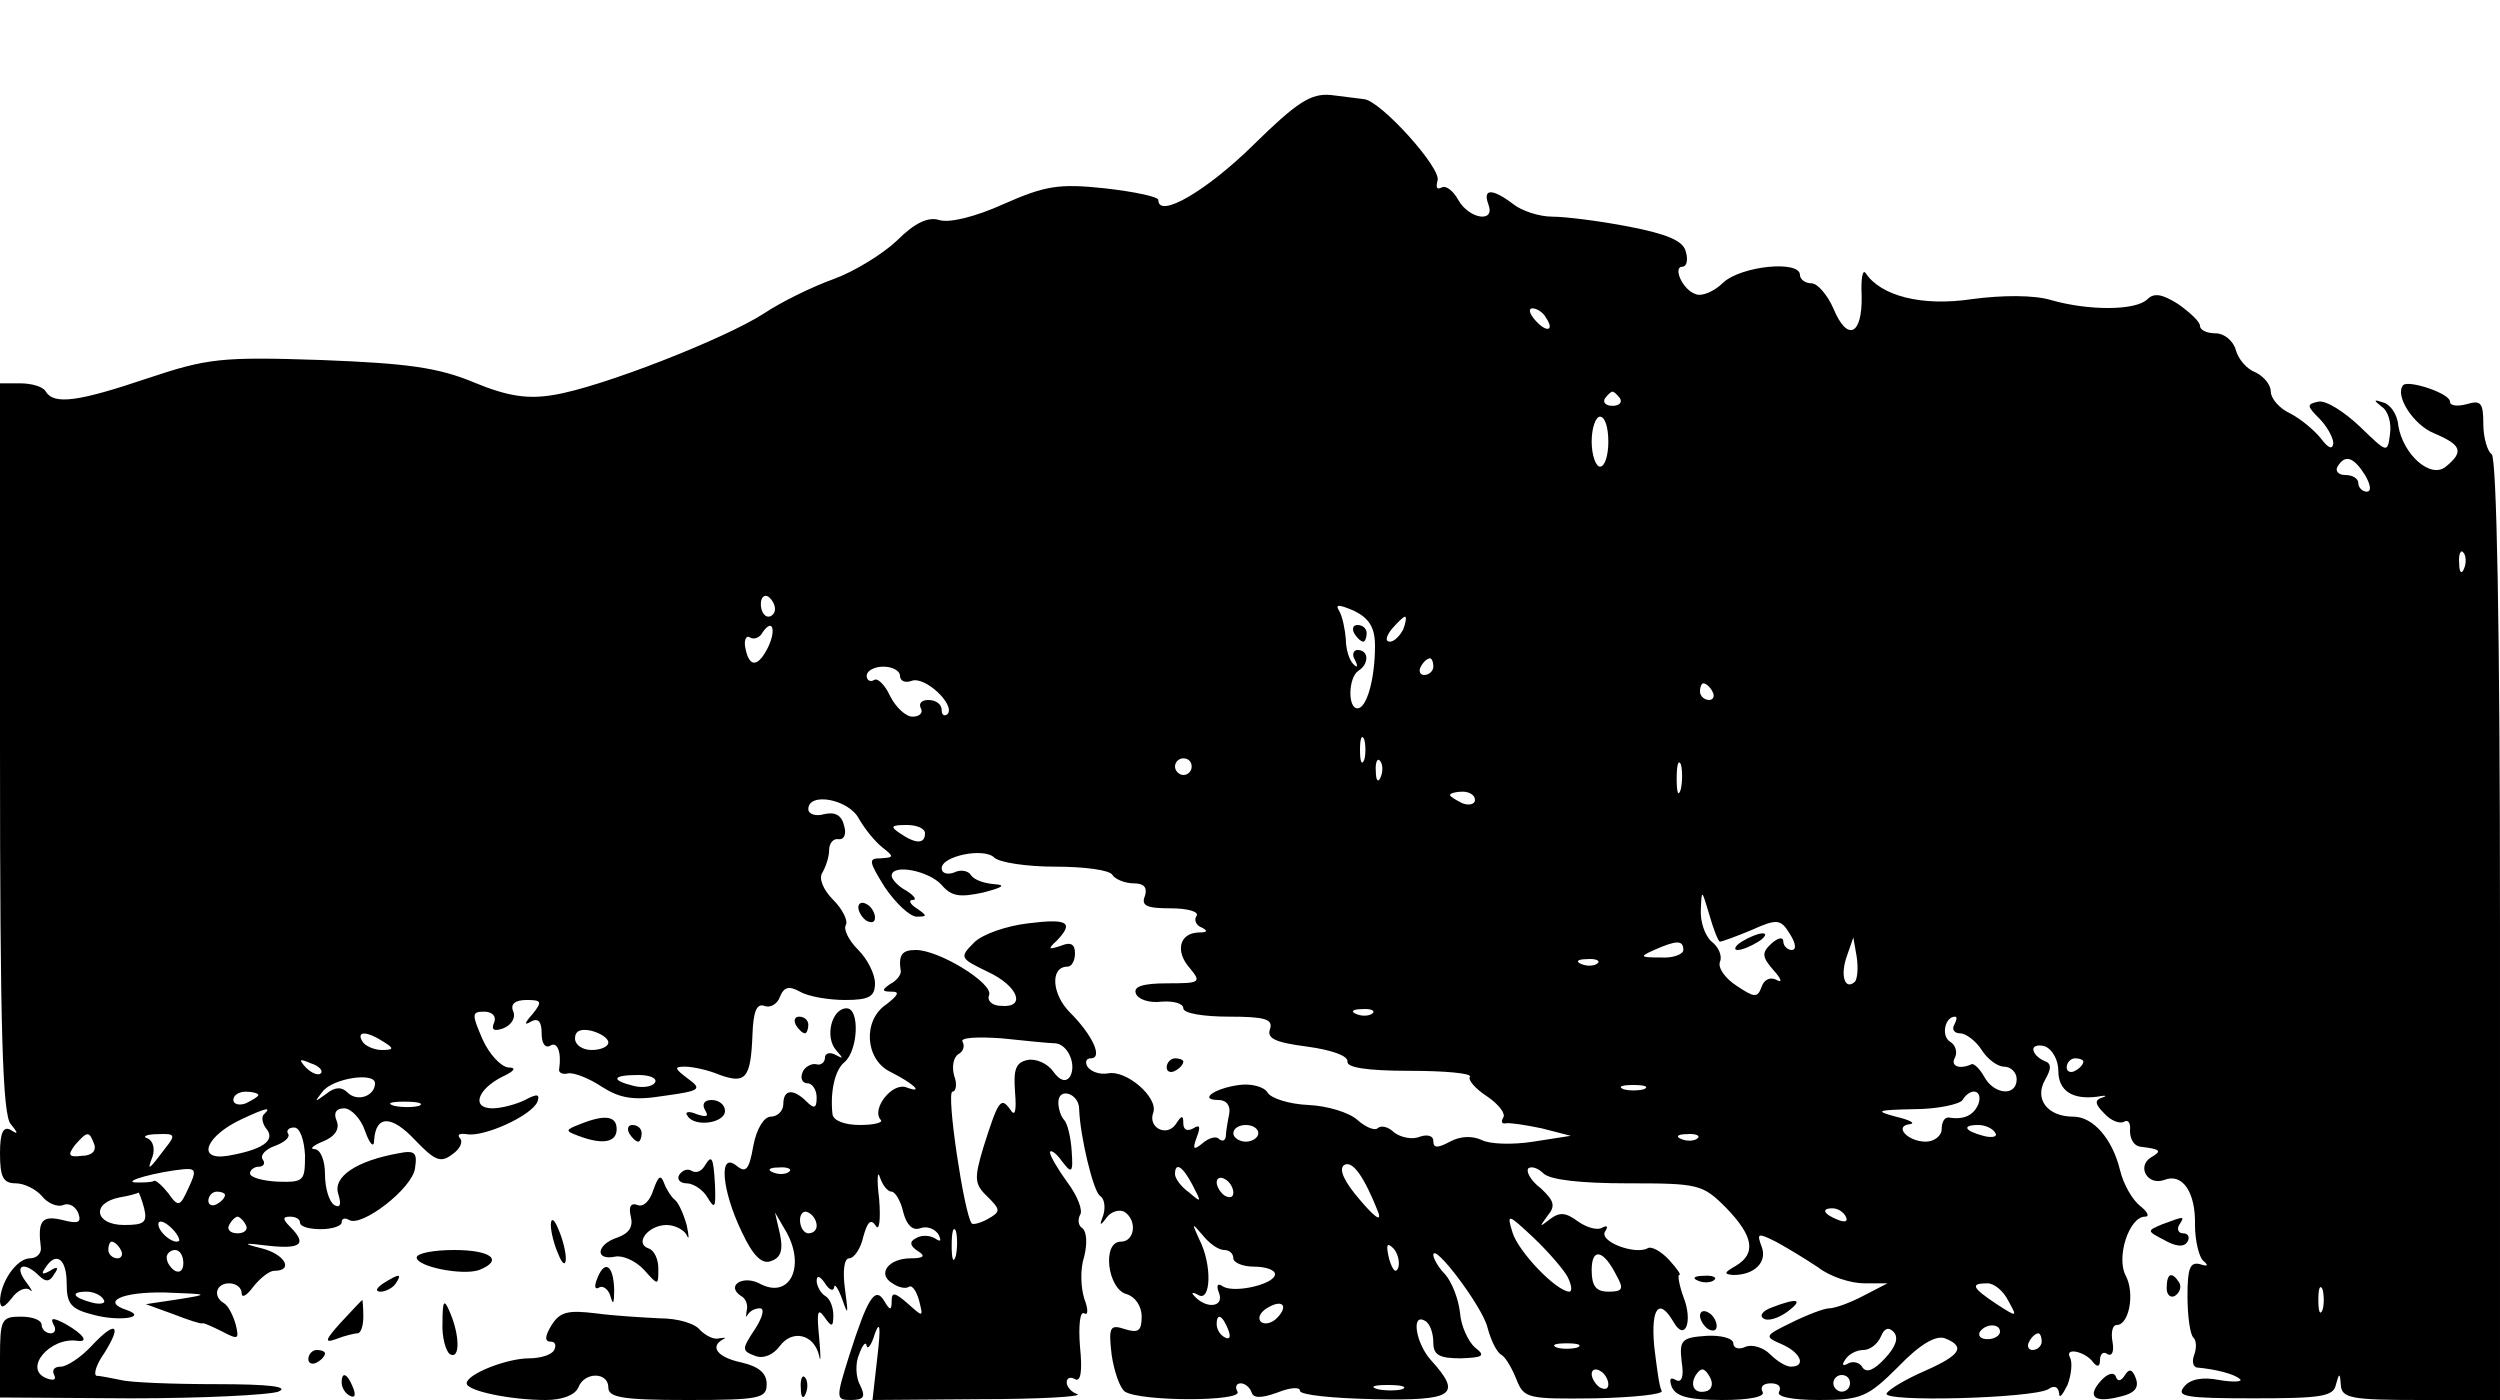 <?xml version="1.0" standalone="no"?>
<!DOCTYPE svg PUBLIC "-//W3C//DTD SVG 20010904//EN"
 "http://www.w3.org/TR/2001/REC-SVG-20010904/DTD/svg10.dtd">
<svg version="1.0" xmlns="http://www.w3.org/2000/svg"
 width="300pt" height="168pt" viewBox="0 0 300 168"
 preserveAspectRatio="xMidYMid meet">

<g transform="translate(0,168) scale(0.1,-0.1)"
fill="#000000" stroke="none">
<path d="M1504 1506 c-56 -55 -114 -89 -114 -66 0 4 -29 10 -64 14 -56 6 -72
3 -122 -19 -33 -15 -65 -23 -77 -19 -13 4 -29 -3 -51 -25 -17 -16 -51 -37 -76
-46 -25 -9 -62 -27 -83 -41 -46 -30 -196 -89 -253 -98 -30 -5 -54 -2 -95 15
-43 18 -80 23 -184 27 -120 4 -136 2 -208 -22 -83 -28 -112 -32 -122 -16 -3 6
-17 10 -31 10 l-24 0 0 -438 c0 -337 3 -441 13 -451 9 -11 9 -13 0 -7 -9 5
-13 -3 -13 -28 0 -29 4 -36 19 -36 10 0 24 -7 31 -15 7 -9 19 -14 26 -11 7 3
15 -2 18 -10 4 -11 0 -13 -19 -8 -25 6 -30 -1 -26 -33 1 -7 -5 -13 -13 -13
-16 0 -36 -29 -36 -52 1 -9 5 -7 14 4 7 10 17 14 22 10 4 -4 2 1 -5 10 -15 20
-2 25 16 7 8 -8 13 -7 18 2 6 8 4 10 -5 4 -9 -5 -11 -4 -6 3 13 21 26 12 26
-18 0 -25 5 -31 33 -38 30 -8 65 -3 39 6 -31 10 -6 22 46 21 53 -2 54 -2 17
-8 l-40 -6 33 -12 c18 -7 33 -12 35 -11 1 1 12 -4 24 -10 19 -10 20 -9 16 8
-3 11 -9 23 -14 26 -14 8 -10 24 6 24 8 0 15 -5 15 -12 0 -6 6 -3 14 8 8 10
19 19 25 19 24 0 13 20 -15 27 -24 6 -23 7 9 3 38 -4 46 2 25 23 -9 9 -9 12 0
12 7 0 12 -3 12 -7 0 -5 11 -8 25 -8 14 0 25 4 25 8 0 5 4 6 9 3 15 -9 76 38
79 62 3 19 0 22 -20 18 -50 -9 -79 -28 -72 -49 4 -13 2 -17 -5 -13 -6 4 -11
20 -11 37 0 16 -5 29 -12 30 -7 0 -3 4 9 9 15 6 21 15 17 25 -4 9 -1 15 9 15
8 0 20 -12 25 -27 6 -17 11 -21 11 -11 2 30 21 30 49 0 24 -25 31 -28 45 -17
9 6 13 15 9 19 -4 5 0 6 8 5 20 -4 78 22 85 39 3 9 0 10 -15 2 -10 -5 -28 -10
-39 -10 -26 0 -18 23 12 38 15 7 17 11 7 11 -9 1 -23 16 -31 34 -13 30 -13 33
2 33 10 0 15 -6 12 -13 -4 -9 0 -11 11 -7 10 4 15 13 12 20 -4 9 2 14 16 14
18 0 19 -2 7 -17 -10 -11 -10 -14 -2 -9 9 5 13 0 13 -14 0 -12 4 -18 10 -15 9
6 14 -8 11 -28 -1 -4 4 -7 11 -5 7 1 25 -6 40 -16 22 -14 38 -17 75 -11 44 6
46 8 28 21 -16 12 -16 14 -3 14 9 0 28 -4 42 -10 31 -11 37 -4 39 49 1 27 5
37 14 34 7 -3 16 2 19 11 5 12 11 13 24 6 10 -6 35 -10 54 -10 29 0 36 4 36
20 0 11 -9 29 -20 40 -12 12 -18 25 -15 30 3 5 -4 19 -15 30 -12 12 -18 26
-13 33 4 7 8 19 8 27 0 8 5 14 11 13 7 -1 10 6 7 16 -3 13 -11 17 -24 14 -10
-3 -19 0 -19 6 0 21 49 12 61 -12 7 -12 19 -27 28 -34 14 -11 14 -12 -2 -13
-15 0 -15 -3 5 -35 13 -19 30 -35 38 -35 13 0 13 1 0 10 -8 5 -10 10 -5 10 6
0 2 5 -7 11 -10 5 -18 14 -18 18 0 15 45 6 60 -11 12 -14 22 -15 50 -9 23 6
28 9 13 10 -12 1 -24 5 -28 11 -3 5 -12 7 -20 3 -8 -3 -15 -1 -15 5 0 15 51
25 63 13 6 -6 39 -11 73 -11 35 0 66 -4 69 -10 3 -5 15 -10 25 -10 13 0 17 -5
14 -15 -5 -12 2 -15 31 -15 20 0 34 -4 31 -9 -4 -5 0 -12 6 -14 8 -4 7 -6 -4
-6 -23 -1 -28 -23 -10 -43 14 -17 12 -18 -27 -18 -30 0 -41 -4 -38 -12 2 -7
16 -12 31 -10 14 1 26 -2 26 -8 0 -6 24 -10 55 -10 43 0 53 -3 49 -15 -4 -11
6 -16 45 -21 29 -4 49 -11 48 -18 -1 -7 23 -11 75 -11 42 0 74 -3 72 -7 -3 -4
7 -15 21 -24 13 -9 22 -20 19 -25 -3 -5 -2 -8 3 -7 4 1 24 -2 43 -6 l35 -9
-45 -7 c-25 -4 -53 -3 -62 2 -11 5 -25 5 -38 -2 -15 -8 -20 -8 -20 1 0 6 -7 8
-16 5 -9 -4 -23 -1 -31 5 -7 7 -16 9 -20 5 -3 -3 -14 1 -24 10 -10 9 -36 17
-59 18 -23 1 -45 8 -49 15 -4 7 -20 11 -34 9 -30 -4 -49 -18 -25 -18 10 0 15
-7 13 -17 -2 -10 -4 -22 -4 -27 -1 -5 -4 -6 -8 -3 -3 4 -12 2 -20 -5 -11 -9
-12 -7 -7 7 5 13 4 16 -4 11 -7 -4 -12 -2 -12 6 0 10 -2 10 -9 -1 -11 -16 -34
-4 -27 14 6 18 -32 51 -54 47 -10 -2 -21 2 -25 8 -3 5 -2 10 4 10 15 0 2 28
-25 55 -22 22 -24 55 -3 55 5 0 9 7 9 16 0 11 -5 14 -17 9 -15 -5 -16 -4 -5 6
21 22 14 27 -34 21 -26 -3 -55 -13 -65 -23 -18 -18 -17 -19 16 -35 37 -17 47
-44 16 -41 -10 0 -17 6 -14 13 5 14 -60 54 -88 54 -17 0 -21 -6 -18 -26 0 -4
-5 -11 -13 -15 -10 -7 -10 -9 2 -9 10 0 8 -4 -6 -15 -29 -19 -26 -66 4 -81 28
-14 42 -27 20 -19 -17 7 -43 -26 -31 -39 3 -3 -8 -6 -25 -6 -18 0 -32 5 -33
13 -3 27 3 53 14 62 17 14 19 65 3 65 -18 0 -27 -35 -12 -51 8 -9 8 -10 -1 -5
-7 4 -13 2 -13 -3 0 -6 -5 -10 -11 -8 -6 1 -14 -4 -16 -10 -3 -7 0 -13 6 -13
6 0 11 -8 11 -17 0 -13 -3 -14 -12 -5 -16 16 -28 15 -28 -3 0 -8 -7 -15 -15
-15 -8 0 -17 -14 -21 -35 -5 -29 -9 -33 -20 -24 -22 18 -18 -29 6 -79 14 -30
25 -40 36 -35 11 4 14 13 10 32 l-6 26 14 -24 c23 -42 3 -81 -33 -61 -20 10
-40 -3 -22 -15 6 -3 9 -11 7 -18 -1 -7 -1 -9 1 -5 3 5 9 8 15 8 6 0 3 -11 -6
-25 -16 -24 -16 -26 0 -32 10 -4 22 1 30 12 15 20 41 14 47 -12 2 -10 2 0 0
22 -3 30 -2 36 6 25 9 -13 11 -13 11 2 0 9 -4 20 -10 23 -5 3 -10 12 -10 18 0
7 4 6 10 -3 5 -8 10 -10 11 -5 0 6 5 -1 10 -15 7 -20 7 -17 3 13 -3 22 -1 37
5 37 6 0 14 12 17 26 5 18 9 22 15 13 4 -7 6 7 4 32 -3 24 -2 36 1 26 3 -9 9
-17 14 -17 4 0 11 -11 14 -25 4 -15 11 -22 20 -19 8 3 17 0 22 -7 4 -8 3 -10
-4 -5 -7 4 -17 4 -23 0 -8 -4 -7 -9 2 -15 10 -6 8 -9 -8 -9 -27 0 -41 -19 -22
-30 7 -5 16 -7 20 -4 4 2 9 -6 12 -17 5 -20 5 -20 -14 -3 -15 13 -19 14 -19 3
0 -12 -2 -12 -9 0 -11 18 -20 3 -42 -66 -16 -51 -16 -53 2 -53 16 0 18 4 11
18 -5 9 -6 26 -1 37 4 11 8 16 9 10 1 -5 6 1 10 15 6 16 7 7 3 -27 l-6 -53
129 1 c71 0 123 3 117 6 -7 2 -13 9 -13 14 0 6 5 7 10 4 7 -4 9 10 6 39 -2 25
0 43 5 40 5 -3 5 5 0 18 -4 13 -5 35 0 50 4 16 3 30 -2 34 -5 3 -6 10 -3 16 4
5 -3 23 -15 39 -11 15 -21 32 -21 36 0 4 7 0 14 -10 12 -16 14 -15 12 12 -1
16 -5 33 -9 37 -4 4 -7 14 -7 21 0 19 25 11 25 -8 1 -32 17 -99 25 -104 5 -3
7 -13 4 -23 -5 -13 -4 -14 4 -3 5 7 15 10 21 7 16 -10 13 -36 -4 -36 -23 0
-16 -57 7 -63 10 -3 18 -14 18 -27 0 -17 -4 -20 -20 -15 -18 6 -20 3 -16 -31
3 -20 10 -40 16 -44 19 -12 142 -12 135 0 -3 5 -2 10 4 10 5 0 11 -5 13 -11 2
-7 12 -7 31 0 15 6 27 7 27 2 0 -5 40 -9 89 -10 96 -2 106 5 68 47 -18 20 -24
57 -7 47 6 -3 10 -15 10 -26 0 -15 7 -19 33 -19 27 1 30 3 17 13 -8 7 -17 26
-18 42 -2 17 -10 37 -18 46 -8 8 -14 19 -14 23 0 16 59 -62 65 -87 4 -15 11
-30 17 -33 5 -3 13 -17 18 -30 9 -22 13 -23 94 -22 47 1 83 5 80 9 -3 5 -6 29
-9 54 -4 46 6 58 23 29 14 -25 24 0 12 30 -5 14 -7 26 -5 26 3 0 -3 8 -12 18
-10 11 -22 17 -26 14 -15 -8 -58 8 -51 20 4 6 3 8 -3 5 -6 -4 -19 0 -29 7 -15
11 -22 12 -34 3 -13 -10 -13 -10 -3 4 10 12 8 18 -8 33 -12 9 -18 20 -15 24 4
3 12 0 18 -6 8 -8 46 -12 101 -12 85 0 90 -1 118 -29 33 -34 37 -55 12 -70
-14 -8 -15 -10 -3 -11 26 0 41 16 34 34 -6 16 -5 17 17 6 13 -7 36 -21 51 -31
14 -11 39 -19 55 -19 l28 0 -29 -15 c-15 -8 -34 -15 -41 -15 -6 0 -27 -8 -45
-17 -33 -16 -33 -17 -12 -26 23 -10 30 -27 11 -27 -6 0 -17 7 -25 15 -8 8 -21
12 -29 9 -8 -4 -15 -2 -15 4 0 6 -15 10 -32 9 -30 -2 -33 -5 -30 -31 3 -18 0
-26 -7 -22 -7 4 -8 1 -5 -8 5 -12 21 -16 61 -16 33 0 52 4 48 10 -3 6 1 10 10
10 9 0 13 -4 10 -10 -4 -6 15 -10 48 -10 50 0 58 3 95 40 26 27 45 38 56 34
25 -10 19 -20 -24 -39 -23 -10 -43 -22 -46 -27 -7 -11 176 -6 194 5 7 5 12 3
13 -5 0 -7 4 -2 10 10 5 13 6 28 3 33 -7 13 19 7 28 -6 5 -6 8 -5 8 3 0 7 4
11 9 7 6 -3 8 4 6 15 -2 11 0 20 5 20 15 0 22 38 11 59 -12 22 4 71 23 71 6 0
3 6 -6 13 -9 7 -20 26 -24 43 -9 37 -32 64 -56 64 -31 0 -47 21 -34 44 8 14 8
20 -1 23 -7 3 -13 9 -13 14 0 4 7 6 15 3 8 -4 15 -16 15 -29 0 -24 17 -35 47
-31 10 2 12 1 6 -1 -10 -3 -9 -8 2 -19 8 -9 19 -13 24 -10 5 3 8 -2 7 -11 0
-10 5 -18 12 -19 25 -3 27 -5 13 -13 -17 -11 -4 -34 16 -27 22 9 38 -15 37
-54 0 -19 5 -39 10 -43 7 -6 5 -7 -4 -4 -12 3 -15 -5 -15 -38 0 -24 3 -46 7
-50 4 -4 4 -13 1 -21 -3 -8 -1 -14 3 -15 23 -2 46 -8 52 -14 4 -3 -8 -4 -25
-1 -20 4 -35 1 -42 -8 -10 -12 2 -14 83 -14 80 0 96 2 99 16 4 15 5 15 6 0 1
-16 13 -18 96 -18 l95 0 0 564 c0 366 -4 567 -10 571 -5 3 -10 20 -10 36 0 26
-3 29 -20 24 -11 -3 -20 -2 -20 3 0 10 -49 26 -56 20 -11 -12 12 -48 37 -58
33 -14 36 -22 14 -40 -18 -15 -51 14 -57 49 -1 14 -10 26 -18 28 -12 4 -12 3
-2 -5 8 -5 12 -20 10 -33 -3 -23 -3 -23 -36 9 -19 18 -41 32 -50 30 -14 -3
-14 -5 1 -20 9 -9 17 -23 17 -30 -1 -8 -6 -6 -15 6 -8 10 -25 24 -37 30 -13 6
-23 18 -23 26 0 8 -8 18 -18 23 -11 4 -21 16 -24 27 -3 11 -14 20 -24 20 -11
0 -19 4 -19 9 0 5 -12 16 -26 26 -19 12 -29 14 -37 6 -14 -14 -71 -14 -116 -1
-20 6 -58 6 -95 1 -60 -9 -109 4 -127 31 -4 6 -6 -7 -5 -27 1 -47 -17 -56 -34
-15 -7 16 -19 30 -26 30 -8 0 -14 5 -14 10 0 18 -70 11 -92 -9 -11 -11 -26
-17 -33 -14 -16 5 -28 33 -16 33 5 0 7 8 4 18 -3 13 -22 21 -68 30 -36 7 -77
12 -92 12 -16 0 -37 7 -47 15 -25 19 -37 19 -30 0 9 -23 -23 -18 -36 5 -6 11
-15 18 -20 15 -6 -3 -7 0 -5 8 6 14 -68 96 -88 98 -7 1 -25 3 -40 5 -24 2 -40
-8 -93 -60z m351 -207 c11 -16 1 -19 -13 -3 -7 8 -8 14 -3 14 5 0 13 -5 16
-11z m89 -97 c3 -5 -1 -9 -9 -9 -8 0 -12 4 -9 9 3 4 7 8 9 8 2 0 6 -4 9 -8z
m-14 -52 c0 -16 -4 -30 -10 -30 -5 0 -10 14 -10 30 0 17 5 30 10 30 6 0 10
-13 10 -30z m908 -40 c7 -12 8 -20 2 -20 -5 0 -10 5 -10 10 0 6 -7 10 -16 10
-8 0 -12 5 -9 10 9 15 19 12 33 -10z m119 -112 c-3 -8 -6 -5 -6 6 -1 11 2 17
5 13 3 -3 4 -12 1 -19z m-2027 -49 c0 -5 -4 -9 -8 -9 -5 0 -9 7 -9 15 0 8 4
12 9 9 4 -3 8 -9 8 -15z m720 -44 c0 -40 -10 -75 -21 -75 -12 0 -11 37 1 45
13 8 13 25 -1 25 -5 0 -7 -6 -3 -12 4 -8 3 -10 -2 -5 -5 5 -9 18 -9 30 -1 12
-4 27 -8 34 -5 8 -1 8 18 0 18 -9 25 -20 25 -42z m34 20 c-4 -8 -11 -15 -16
-15 -6 0 -5 6 2 15 7 8 14 15 16 15 2 0 1 -7 -2 -15z m-764 -25 c-12 -22 -22
-20 -26 5 -1 8 2 13 6 10 5 -3 12 0 15 6 13 19 17 1 5 -21z m800 -20 c0 -5 -5
-10 -11 -10 -5 0 -7 5 -4 10 3 6 8 10 11 10 2 0 4 -4 4 -10z m-640 -11 c0 -6
6 -9 14 -6 16 6 53 -29 43 -40 -4 -3 -7 -1 -7 5 0 7 -7 12 -16 12 -8 0 -12 -4
-9 -10 3 -5 -1 -10 -10 -10 -8 0 -20 11 -27 25 -6 13 -15 22 -19 19 -5 -3 -9
0 -9 5 0 6 9 11 20 11 11 0 20 -5 20 -11z m975 -19 c3 -5 1 -10 -4 -10 -6 0
-11 5 -11 10 0 6 2 10 4 10 3 0 8 -4 11 -10z m-418 -82 c-3 -7 -5 -2 -5 12 0
14 2 19 5 13 2 -7 2 -19 0 -25z m-207 -8 c0 -5 -4 -10 -10 -10 -5 0 -10 5 -10
10 0 6 5 10 10 10 6 0 10 -4 10 -10z m227 -12 c-3 -8 -6 -5 -6 6 -1 11 2 17 5
13 3 -3 4 -12 1 -19z m360 -15 c-3 -10 -5 -4 -5 12 0 17 2 24 5 18 2 -7 2 -21
0 -30z m-247 -13 c0 -5 -7 -7 -15 -4 -8 4 -15 8 -15 10 0 2 7 4 15 4 8 0 15
-4 15 -10z m-660 -40 c0 -13 -11 -13 -30 0 -12 8 -11 10 8 10 12 0 22 -4 22
-10z m954 -130 c2 0 19 6 38 14 31 14 35 13 46 -5 7 -11 8 -19 2 -19 -5 0 -10
5 -10 10 0 6 -6 5 -14 -2 -12 -11 -12 -16 2 -32 10 -11 11 -16 4 -12 -7 4 -15
1 -18 -8 -5 -14 -9 -13 -30 1 -14 9 -23 22 -20 29 3 7 -2 18 -10 24 -8 7 -14
24 -13 39 1 24 1 24 10 -6 5 -18 11 -33 13 -33z m-44 -10 c0 -5 -12 -10 -27
-9 -25 0 -26 1 -8 9 27 12 35 12 35 0z m206 -38 c-12 -11 -18 7 -10 30 l8 23
4 -23 c2 -13 1 -26 -2 -30z m-309 22 c-3 -3 -12 -4 -19 -1 -8 3 -5 6 6 6 11 1
17 -2 13 -5z m-270 -60 c-3 -3 -12 -4 -19 -1 -8 3 -5 6 6 6 11 1 17 -2 13 -5z
m698 -14 c-3 -5 0 -10 7 -10 7 0 19 -9 26 -20 7 -11 19 -20 27 -20 8 0 15 -7
15 -15 0 -21 -27 -19 -39 3 -5 9 -12 16 -15 15 -15 -7 -26 -2 -20 8 3 6 1 15
-6 19 -11 7 -6 30 6 30 3 0 2 -4 -1 -10z m-1615 -21 c0 -5 -9 -9 -20 -9 -11 0
-20 6 -20 14 0 9 7 12 20 9 11 -3 20 -9 20 -14z m-270 1 c13 -8 13 -10 -2 -10
-9 0 -20 5 -23 10 -8 13 5 13 25 0z m807 -2 c15 -2 25 -26 17 -40 -5 -7 -12
-5 -20 6 -7 10 -21 16 -31 14 -14 -3 -17 -11 -15 -38 2 -24 0 -31 -6 -21 -11
15 -14 11 -32 -46 -11 -37 -11 -44 5 -59 16 -16 16 -18 0 -27 -9 -5 -18 -7
-19 -5 -9 11 -31 158 -23 158 4 0 6 9 2 19 -3 11 -1 22 5 26 6 3 8 10 5 15 -3
5 18 6 47 4 29 -3 58 -6 65 -6z m-882 -36 c-3 -3 -11 0 -18 7 -9 10 -8 11 6 5
10 -3 15 -9 12 -12z m2115 14 c0 -3 -4 -8 -10 -11 -5 -3 -10 -1 -10 4 0 6 5
11 10 11 6 0 10 -2 10 -4z m-2050 -26 c0 -15 -21 -23 -33 -11 -7 7 -15 7 -26
-2 -14 -10 -14 -10 -4 3 12 16 63 24 63 10z m336 1 c-3 -5 -15 -7 -26 -4 -28
7 -25 13 6 13 14 0 23 -4 20 -9z m1187 -8 c-7 -2 -19 -2 -25 0 -7 3 -2 5 12 5
14 0 19 -2 13 -5z m-1663 -7 c0 -2 -7 -6 -15 -10 -8 -3 -15 -1 -15 4 0 6 7 10
15 10 8 0 15 -2 15 -4z m2064 -11 c-6 -14 -18 -19 -36 -16 -5 0 -8 -6 -8 -14
0 -8 -9 -15 -19 -15 -22 0 -39 19 -19 21 7 1 0 5 -17 9 -26 7 -23 8 22 9 28 0
55 6 58 11 10 16 25 12 19 -5z m-1871 -2 c-7 -2 -21 -2 -30 0 -10 3 -4 5 12 5
17 0 24 -2 18 -5z m-186 -10 c-4 -3 -2 -12 3 -18 11 -14 -6 -25 -47 -32 -38
-6 -26 24 17 44 30 14 36 15 27 6z m49 -49 c0 -31 -1 -33 -33 -32 -18 1 -33 5
-33 10 0 4 5 8 11 8 5 0 8 4 4 9 -3 5 4 12 15 16 11 4 18 10 16 14 -3 4 0 8 7
8 7 0 12 -15 13 -33z m1144 26 c0 -5 -7 -10 -15 -10 -8 0 -15 5 -15 10 0 6 7
10 15 10 8 0 15 -4 15 -10z m884 1 c4 -5 -3 -7 -14 -4 -23 6 -26 13 -6 13 8 0
17 -4 20 -9z m-2281 -14 c3 -8 -3 -14 -15 -14 -16 -2 -17 1 -8 13 15 17 17 17
23 1z m86 -4 c-21 -28 -23 -29 -16 -11 3 9 1 19 -6 22 -7 2 -1 5 12 5 21 1 22
-1 10 -16z m1838 11 c-3 -3 -12 -4 -19 -1 -8 3 -5 6 6 6 11 1 17 -2 13 -5z
m-383 -89 c4 -12 -5 -5 -22 15 -19 22 -26 37 -19 42 10 6 24 -14 41 -57z
m-1428 29 c-10 -22 -12 -23 -24 -6 -7 9 -15 16 -17 15 -3 -2 -13 -2 -22 -2
-18 1 26 13 58 16 14 1 15 -2 5 -23z m721 20 c-3 -3 -12 -4 -19 -1 -8 3 -5 6
6 6 11 1 17 -2 13 -5z m484 -16 c11 -21 11 -22 -4 -9 -10 7 -17 17 -17 22 0
15 9 10 21 -13z m49 -9 c0 -6 -4 -7 -10 -4 -5 3 -10 11 -10 16 0 6 5 7 10 4 6
-3 10 -11 10 -16z m-1307 -19 c4 -17 0 -20 -24 -20 -35 0 -40 26 -6 33 12 2
23 5 23 6 1 0 4 -8 7 -19z m97 16 c0 -3 -4 -8 -10 -11 -5 -3 -10 -1 -10 4 0 6
5 11 10 11 6 0 10 -2 10 -4z m710 -37 c0 -5 -4 -9 -10 -9 -5 0 -10 7 -10 16 0
8 5 12 10 9 6 -3 10 -10 10 -16z m1235 11 c3 -6 -1 -7 -9 -4 -18 7 -21 14 -7
14 6 0 13 -4 16 -10z m-2000 -29 c-6 -5 -25 10 -25 20 0 5 6 4 14 -3 8 -7 12
-15 11 -17z m80 19 c3 -5 -1 -10 -10 -10 -9 0 -13 5 -10 10 3 6 8 10 10 10 2
0 7 -4 10 -10z m1586 -62 c5 -10 6 -18 2 -18 -16 1 -61 48 -68 71 -7 23 -6 23
25 -6 17 -16 36 -38 41 -47z m-734 25 c-3 -10 -5 -4 -5 12 0 17 2 24 5 18 2
-7 2 -21 0 -30z m322 7 c6 0 11 -4 11 -10 0 -5 11 -10 25 -10 14 0 25 -4 25
-9 0 -12 -48 -23 -62 -15 -7 5 -9 2 -5 -8 6 -17 -16 -19 -30 -3 -4 4 -2 5 5 1
15 -9 17 36 1 67 -9 20 -9 20 4 5 8 -10 19 -18 26 -18z m-1324 0 c3 -5 1 -10
-4 -10 -6 0 -11 5 -11 10 0 6 2 10 4 10 3 0 8 -4 11 -10z m1533 -21 c-3 -8 -7
-3 -11 10 -4 17 -3 21 5 13 5 -5 8 -16 6 -23z m-1458 5 c0 -8 -4 -12 -10 -9
-5 3 -10 10 -10 16 0 5 5 9 10 9 6 0 10 -7 10 -16z m1720 -15 c9 -16 7 -19
-10 -19 -15 0 -20 7 -20 26 0 27 14 25 30 -7z m470 -30 c11 -20 11 -20 -14 -4
-30 20 -32 25 -11 25 8 0 19 -9 25 -21z m377 -11 c-3 -7 -5 -2 -5 12 0 14 2
19 5 13 2 -7 2 -19 0 -25z m-2663 13 c4 -5 -3 -7 -14 -4 -23 6 -26 13 -6 13 8
0 17 -4 20 -9z m1408 -23 c-6 -6 -15 -8 -19 -4 -4 4 -1 11 7 16 19 12 27 3 12
-12z m-58 -14 c3 -8 2 -12 -4 -9 -6 3 -10 10 -10 16 0 14 7 11 14 -7z m788
-34 c-13 -14 -22 -18 -27 -11 -3 6 -11 8 -17 5 -7 -4 -8 -2 -4 4 4 7 14 12 22
12 8 0 17 7 21 16 4 10 9 12 15 6 7 -7 3 -18 -10 -32z m138 32 c0 -5 -7 -9
-15 -9 -8 0 -12 4 -9 9 7 10 24 10 24 0z m50 -12 c0 -5 -5 -10 -11 -10 -5 0
-7 5 -4 10 3 6 8 10 11 10 2 0 4 -4 4 -10z m-557 -7 c-7 -2 -19 -2 -25 0 -7 3
-2 5 12 5 14 0 19 -2 13 -5z m37 -44 c0 -6 -4 -7 -10 -4 -5 3 -10 11 -10 16 0
6 5 7 10 4 6 -3 10 -11 10 -16z m119 -8 c-15 -5 -22 6 -14 19 6 9 10 9 16 -1
5 -8 4 -15 -2 -18z m171 9 c0 -5 -4 -10 -10 -10 -5 0 -10 5 -10 10 0 6 5 10
10 10 6 0 10 -4 10 -10z m-537 -7 c-7 -2 -21 -2 -30 0 -10 3 -4 5 12 5 17 0
24 -2 18 -5z"/>
<path d="M1625 920 c3 -5 8 -10 11 -10 2 0 4 5 4 10 0 6 -5 10 -11 10 -5 0 -7
-4 -4 -10z"/>
<path d="M2090 550 c-8 -5 -10 -10 -5 -10 6 0 17 5 25 10 8 5 11 10 5 10 -5 0
-17 -5 -25 -10z"/>
<path d="M1030 591 c0 -5 5 -13 10 -16 6 -3 10 -2 10 4 0 5 -4 13 -10 16 -5 3
-10 2 -10 -4z"/>
<path d="M955 450 c3 -5 8 -10 11 -10 2 0 4 5 4 10 0 6 -5 10 -11 10 -5 0 -7
-4 -4 -10z"/>
<path d="M1400 399 c0 -5 5 -7 10 -4 6 3 10 8 10 11 0 2 -4 4 -10 4 -5 0 -10
-5 -10 -11z"/>
<path d="M846 348 c5 -8 2 -9 -10 -5 -9 4 -15 3 -11 -2 8 -14 45 -9 45 6 0 7
-7 13 -16 13 -9 0 -12 -5 -8 -12z"/>
<path d="M696 331 c-18 -7 -18 -8 -2 -14 29 -11 46 -8 46 8 0 16 -14 18 -44 6z"/>
<path d="M755 320 c3 -5 8 -10 11 -10 2 0 4 5 4 10 0 6 -5 10 -11 10 -5 0 -7
-4 -4 -10z"/>
<path d="M845 280 c-4 -6 -10 -8 -15 -5 -5 3 -11 1 -15 -5 -3 -5 1 -10 9 -10
8 0 20 -8 25 -17 9 -15 10 -12 9 15 -2 35 -4 37 -13 22z"/>
<path d="M784 252 c-4 -13 -12 -21 -19 -18 -8 3 -11 -2 -8 -14 3 -12 -2 -20
-16 -25 -25 -8 -28 -28 -3 -23 9 2 25 -5 35 -16 17 -19 17 -19 17 2 0 11 -5
22 -12 24 -17 6 0 28 22 28 10 0 21 -6 24 -12 3 -7 3 -2 0 12 -4 14 -10 27
-14 30 -4 3 -10 12 -13 20 -4 11 -7 9 -13 -8z"/>
<path d="M661 210 c0 -8 4 -24 9 -35 5 -13 9 -14 9 -5 0 8 -4 24 -9 35 -5 13
-9 14 -9 5z"/>
<path d="M2595 211 c-19 -8 -19 -8 2 -19 14 -8 24 -9 28 -2 3 5 1 10 -5 10 -6
0 -8 5 -5 10 7 11 7 11 -20 1z"/>
<path d="M500 171 c0 -11 55 -22 75 -15 30 12 14 24 -30 24 -25 0 -45 -4 -45
-9z"/>
<path d="M716 144 c-3 -8 -2 -12 3 -9 5 3 12 -3 14 -12 3 -10 4 -6 4 10 -1 30
-12 36 -21 11z"/>
<path d="M460 140 c-9 -6 -10 -10 -3 -10 6 0 15 5 18 10 8 12 4 12 -15 0z"/>
<path d="M2038 143 c7 -3 16 -2 19 1 4 3 -2 6 -13 5 -11 0 -14 -3 -6 -6z"/>
<path d="M2600 134 c0 -8 5 -12 10 -9 6 4 8 11 5 16 -9 14 -15 11 -15 -7z"/>
<path d="M409 93 c-19 -21 -20 -25 -6 -20 10 4 22 7 26 7 4 0 7 9 7 20 0 11
-1 20 -1 20 -1 0 -12 -12 -26 -27z"/>
<path d="M531 93 c-1 -17 4 -35 9 -38 12 -7 12 22 0 50 -7 17 -9 15 -9 -12z"/>
<path d="M2126 111 c-11 -4 -15 -10 -10 -13 5 -4 18 0 29 8 20 15 12 17 -19 5z"/>
<path d="M662 90 c-8 -13 -9 -20 -1 -20 5 0 7 -4 4 -10 -3 -6 -17 -10 -30 -10
-27 0 -75 -19 -75 -30 0 -9 52 -20 95 -20 20 0 35 6 39 15 7 19 36 19 36 0 0
-12 17 -15 95 -15 87 0 95 2 95 19 0 13 -9 21 -30 26 -29 6 -39 19 -22 28 4 2
2 2 -5 1 -6 -2 -16 3 -23 10 -6 8 -27 14 -48 14 -20 1 -55 3 -77 6 -33 4 -43
2 -53 -14z"/>
<path d="M2040 101 c0 -5 5 -13 10 -16 6 -3 10 -2 10 4 0 5 -4 13 -10 16 -5 3
-10 2 -10 -4z"/>
<path d="M0 51 l0 -48 157 -1 c86 0 165 4 177 8 14 6 -11 9 -74 9 -52 0 -104
2 -115 5 -11 2 -24 5 -29 5 -4 1 -1 13 9 27 22 35 14 40 -15 9 -13 -14 -30
-25 -37 -25 -8 0 -11 -4 -8 -10 3 -6 -1 -7 -9 -4 -29 11 4 50 37 45 14 -2 7 8
-14 20 -15 8 -19 8 -15 0 4 -6 2 -11 -3 -11 -6 0 -11 5 -11 10 0 6 -11 10 -25
10 -23 0 -25 -3 -25 -49z"/>
<path d="M370 49 c0 -5 5 -7 10 -4 6 3 10 8 10 11 0 2 -4 4 -10 4 -5 0 -10 -5
-10 -11z"/>
<path d="M2521 23 c-17 -19 -8 -27 23 -19 18 4 23 11 19 22 -4 11 -8 12 -13 4
-5 -8 -9 -8 -11 -2 -2 6 -10 4 -18 -5z"/>
<path d="M410 21 c0 -6 4 -13 10 -16 6 -3 7 1 4 9 -7 18 -14 21 -14 7z"/>
<path d="M961 14 c0 -11 3 -14 6 -6 3 7 2 16 -1 19 -3 4 -6 -2 -5 -13z"/>
</g>
</svg>
